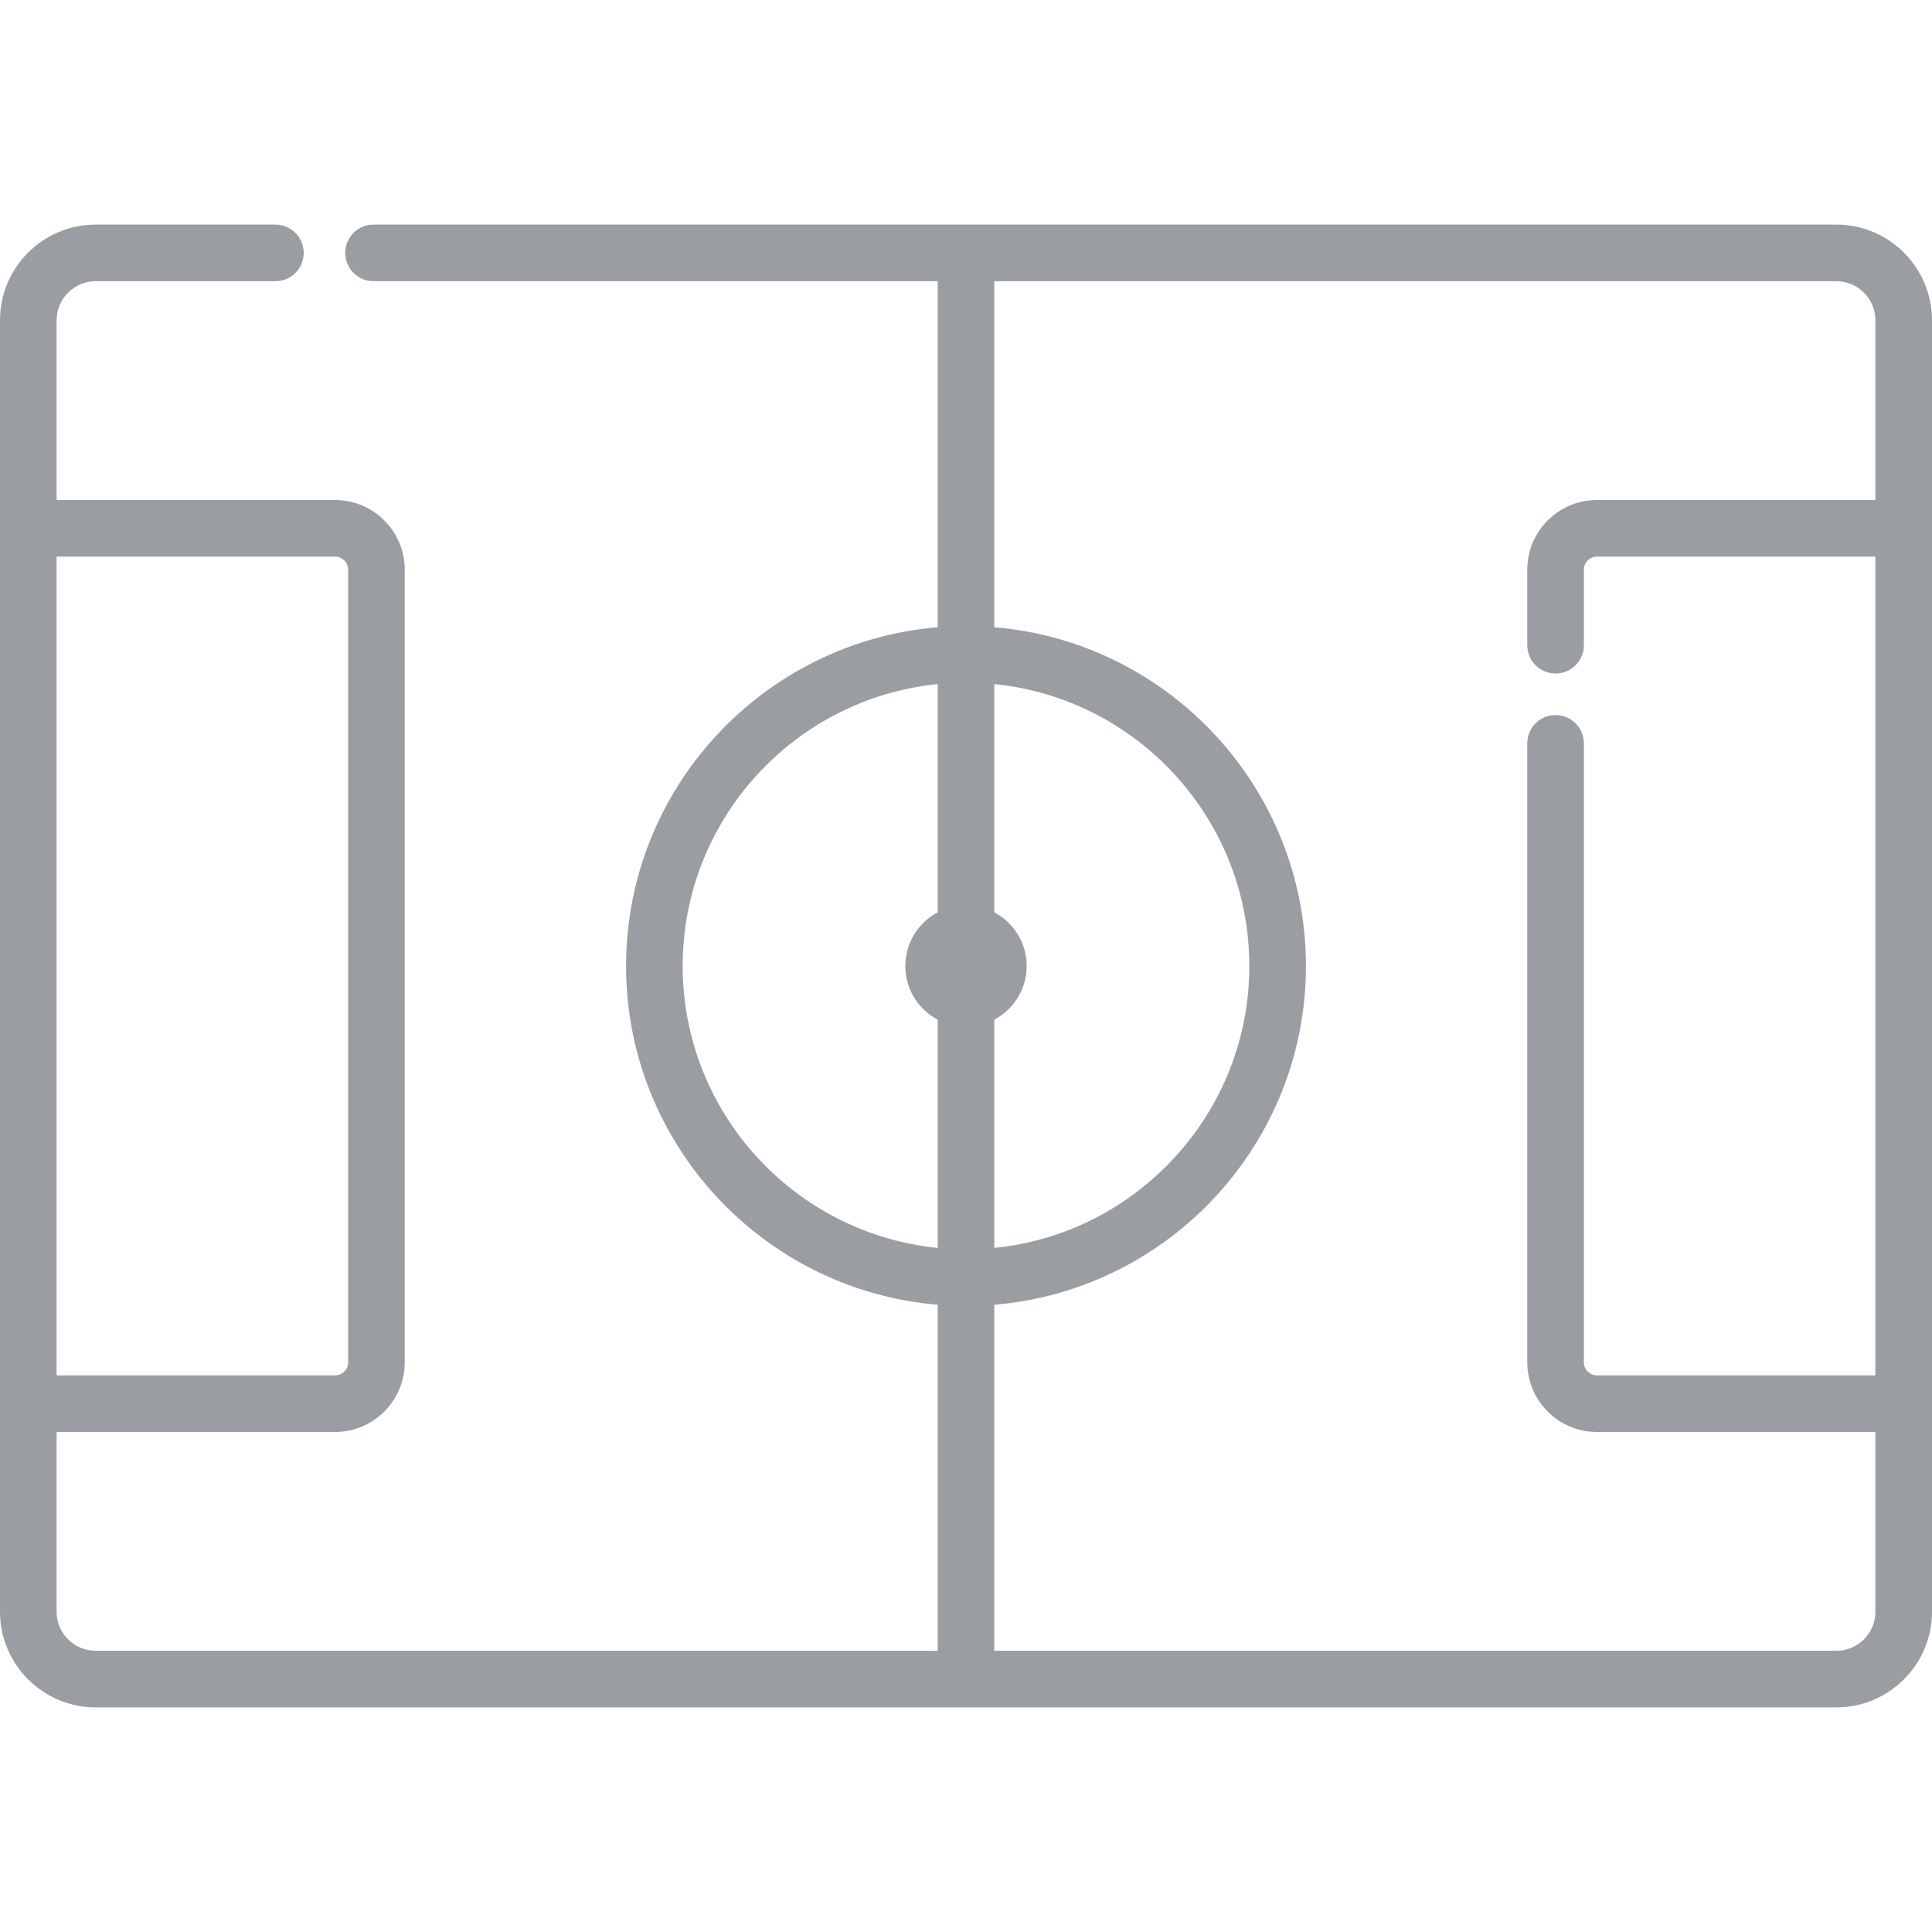 <?xml version="1.0" encoding="iso-8859-1"?>
<!-- Generator: Adobe Illustrator 19.0.0, SVG Export Plug-In . SVG Version: 6.00 Build 0)  -->
<svg xmlns="http://www.w3.org/2000/svg" xmlns:xlink="http://www.w3.org/1999/xlink" version="1.1" id="Layer_1" x="0px" y="0px" viewBox="0 0 511.999 511.999" style="enable-background:new 0 0 511.999 511.999;" xml:space="preserve" width="512px" height="512px">
<g>
	<g>
		<path d="M486.642,59.521H256H98.99c-4.143,0-7.5,3.358-7.5,7.5c0,4.142,3.357,7.5,7.5,7.5h149.509v91.708    c-46.177,3.824-82.585,42.624-82.585,89.77s36.408,85.945,82.585,89.771v91.707H25.357c-5.71,0-10.356-4.646-10.356-10.356V379.49    h73.795c10.181,0,18.462-8.281,18.462-18.46V150.968c0-10.179-8.281-18.46-18.462-18.46H15.001V84.876    c0-5.71,4.646-10.355,10.356-10.355h47.632c4.143,0,7.5-3.358,7.5-7.5c0-4.142-3.357-7.5-7.5-7.5H25.357    C11.375,59.521,0,70.895,0,84.876C0,87.87,0,369.008,0,371.99v55.132c0,13.982,11.375,25.357,25.357,25.357    c10.001,0,451.284,0,461.286,0c13.982,0,25.357-11.375,25.357-25.357V371.99c0-2.981,0-284.119,0-287.113    C512,70.895,500.625,59.521,486.642,59.521z M15.001,147.509h73.795c1.908,0,3.461,1.552,3.461,3.459V361.03    c0,1.907-1.553,3.459-3.461,3.459H15.001V147.509z M248.499,241.777c-5.101,2.696-8.581,8.049-8.581,14.222    c0,6.17,3.48,11.522,8.581,14.219v60.49c-37.892-3.775-67.584-35.837-67.584-74.708c0-38.87,29.691-70.933,67.584-74.709V241.777z     M263.5,270.217c5.101-2.696,8.581-8.049,8.581-14.219c0-6.172-3.48-11.525-8.581-14.222V181.29    c37.893,3.775,67.584,35.838,67.584,74.709s-29.692,70.933-67.584,74.709V270.217z M496.998,132.508h-73.795    c-10.181,0-18.462,8.281-18.462,18.46v20.025c0,4.142,3.357,7.5,7.5,7.5s7.5-3.358,7.5-7.5v-20.025    c0-1.907,1.553-3.459,3.461-3.459h73.795v216.98h-73.795c-1.908,0-3.461-1.552-3.461-3.459V196.995c0-4.142-3.357-7.5-7.5-7.5    s-7.5,3.358-7.5,7.5v164.034c0,10.18,8.281,18.46,18.462,18.46h73.795v47.632c0.001,5.71-4.645,10.356-10.356,10.356H263.5V345.77    c46.177-3.825,82.585-42.624,82.585-89.771s-36.408-85.946-82.585-89.77V74.522h223.143c5.71,0,10.356,4.645,10.356,10.355    V132.508z" fill="#9a9da2"/>
	</g>
</g>
<g>
</g>
<g>
</g>
<g>
</g>
<g>
</g>
<g>
</g>
<g>
</g>
<g>
</g>
<g>
</g>
<g>
</g>
<g>
</g>
<g>
</g>
<g>
</g>
<g>
</g>
<g>
</g>
<g>
</g>
</svg>
